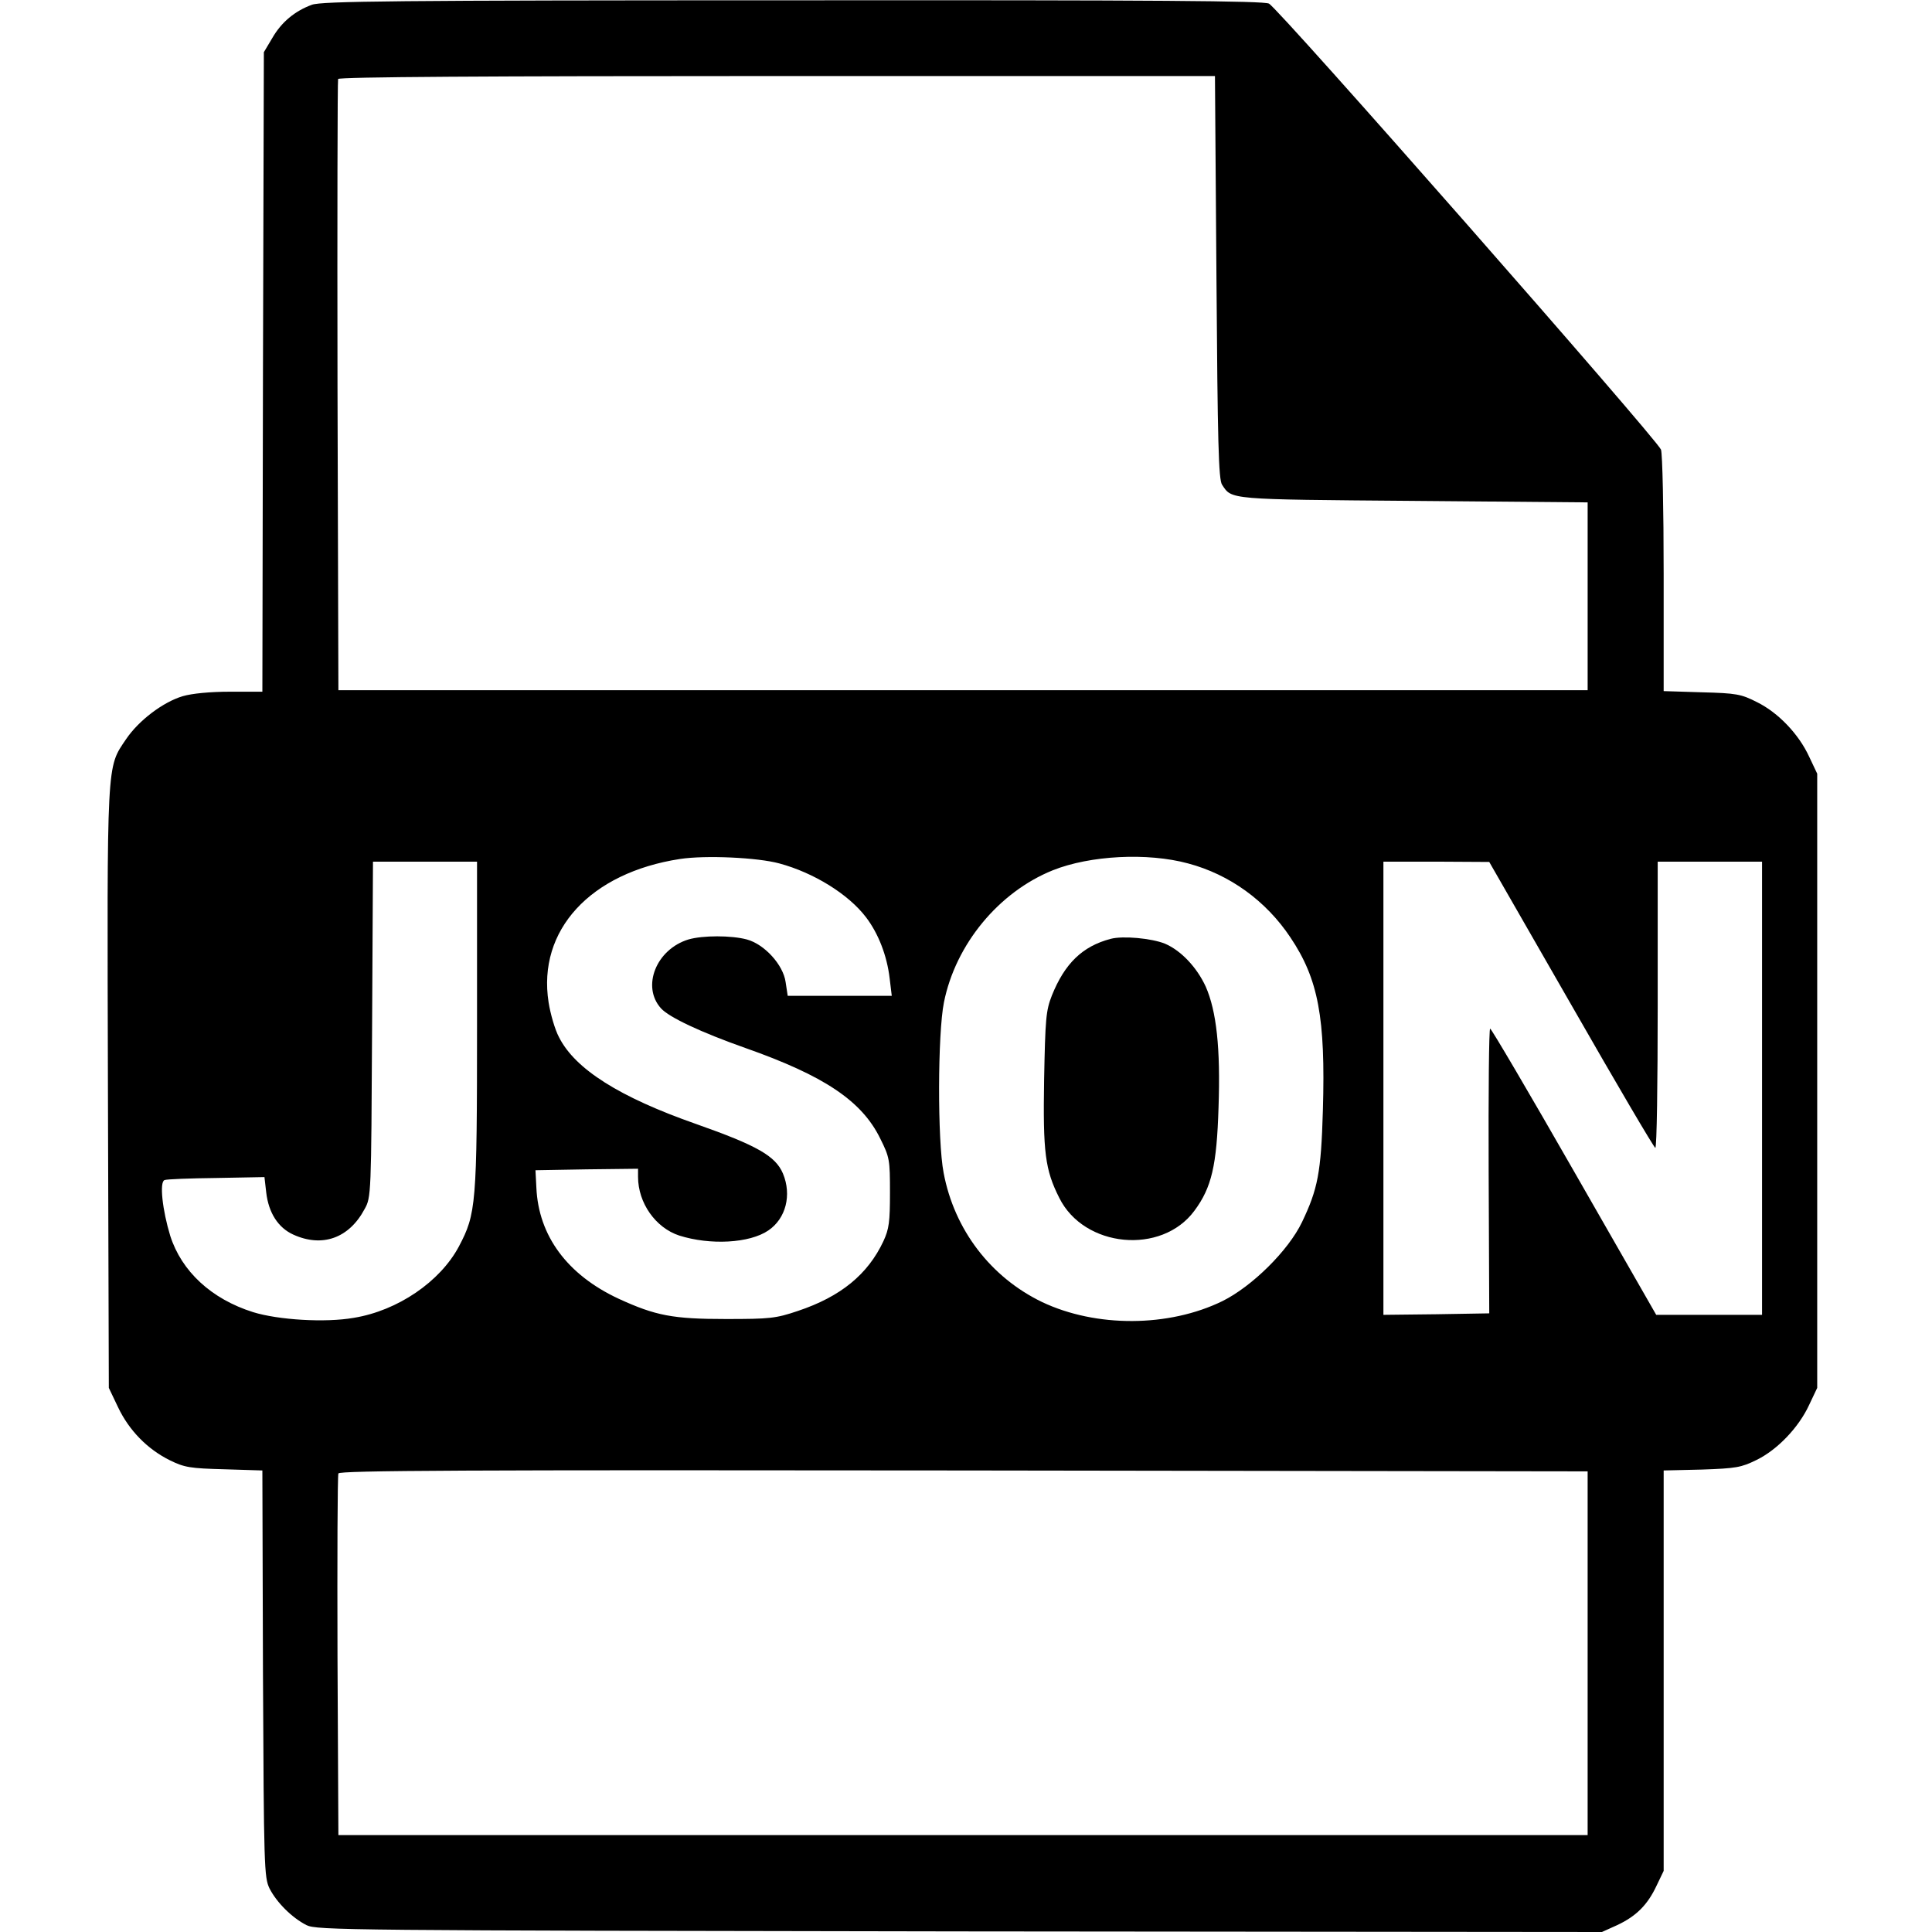 <?xml version="1.0" standalone="no"?>
<!DOCTYPE svg PUBLIC "-//W3C//DTD SVG 20010904//EN"
 "http://www.w3.org/TR/2001/REC-SVG-20010904/DTD/svg10.dtd">
<svg version="1.0" xmlns="http://www.w3.org/2000/svg"
 width="648pt" height="648pt" viewBox="0 0 648 648"
 preserveAspectRatio="xMidYMid meet">

<g transform="translate(0,648) scale(0.1,-0.1)"
fill="#000000" stroke="none">
<path d="M1046 6464 c-57 -21 -102 -58 -133 -112 l-28 -47 -3 -1072 -2 -1073
-108 0 c-68 0 -128 -6 -159 -15 -67 -20 -148 -82 -190 -144 -66 -98 -64 -61
-61 -1172 l3 -1004 31 -65 c37 -78 99 -141 174 -178 49 -24 68 -27 182 -30
l128 -4 2 -681 c3 -649 4 -684 22 -721 24 -47 75 -98 124 -123 35 -17 126 -18
2191 -21 l2154 -2 51 23 c64 30 102 68 132 132 l24 50 0 671 0 672 128 3 c115
4 132 7 183 32 70 34 142 109 177 185 l27 57 0 1030 0 1030 -27 57 c-35 76
-104 148 -175 183 -53 27 -69 30 -185 33 l-128 4 0 393 c0 217 -4 404 -9 417
-15 37 -1284 1482 -1315 1496 -21 9 -362 12 -1599 11 -1338 0 -1578 -3 -1611
-15z m3034 -914 c4 -555 7 -679 19 -696 33 -50 18 -49 641 -54 l585 -5 0 -315
0 -315 -2095 0 -2095 0 -3 1020 c-1 561 0 1025 2 1030 2 7 501 10 1472 10
l1469 0 5 -675z m-1466 -1966 c115 -31 232 -103 291 -181 41 -54 70 -128 79
-205 l7 -58 -174 0 -175 0 -7 46 c-8 58 -71 127 -130 143 -52 14 -148 14 -196
0 -108 -33 -158 -158 -92 -231 27 -30 133 -80 283 -133 264 -93 390 -177 452
-303 32 -64 33 -72 33 -182 0 -98 -3 -122 -22 -163 -52 -111 -143 -186 -287
-234 -74 -25 -94 -27 -241 -27 -178 0 -236 11 -360 68 -172 80 -269 211 -276
373 l-3 58 172 3 172 2 0 -27 c0 -88 59 -171 138 -197 104 -33 236 -26 299 17
59 40 79 119 49 191 -25 59 -87 94 -291 166 -257 90 -406 184 -460 291 -14 26
-29 79 -35 117 -38 242 140 435 441 481 85 13 260 5 333 -15z m1371 0 c139
-37 261 -125 343 -248 94 -140 118 -270 109 -580 -6 -209 -17 -264 -70 -375
-46 -96 -168 -216 -267 -265 -180 -88 -424 -89 -605 -3 -172 83 -294 242 -330
433 -21 108 -20 468 1 572 39 195 184 370 365 443 125 50 318 60 454 23z
m-2385 -541 c0 -605 -3 -634 -61 -744 -63 -118 -205 -215 -352 -239 -96 -17
-254 -7 -338 19 -140 44 -240 137 -278 256 -26 85 -37 181 -19 187 7 3 85 6
174 7 l161 3 6 -52 c8 -68 40 -118 91 -141 97 -44 187 -12 239 86 22 39 22 49
25 603 l3 562 174 0 175 0 0 -547z m3670 67 c151 -264 278 -480 282 -480 5 0
8 216 8 480 l0 480 175 0 175 0 0 -760 0 -760 -177 0 -178 0 -275 480 c-151
264 -278 480 -282 480 -4 0 -6 -215 -5 -477 l2 -478 -177 -3 -178 -2 0 760 0
760 178 0 177 -1 275 -479z m55 -2175 l0 -610 -2095 0 -2095 0 -3 600 c-1 330
0 606 3 613 3 10 428 12 2097 10 l2093 -3 0 -610z"/>
<path d="M3725 3331 c-95 -25 -154 -83 -197 -190 -20 -51 -22 -78 -26 -282 -4
-244 3 -302 51 -397 83 -167 343 -192 453 -43 58 78 75 152 81 346 7 200 -7
324 -43 406 -30 65 -83 121 -137 144 -45 18 -141 27 -182 16z"/>
</g>
</svg>
